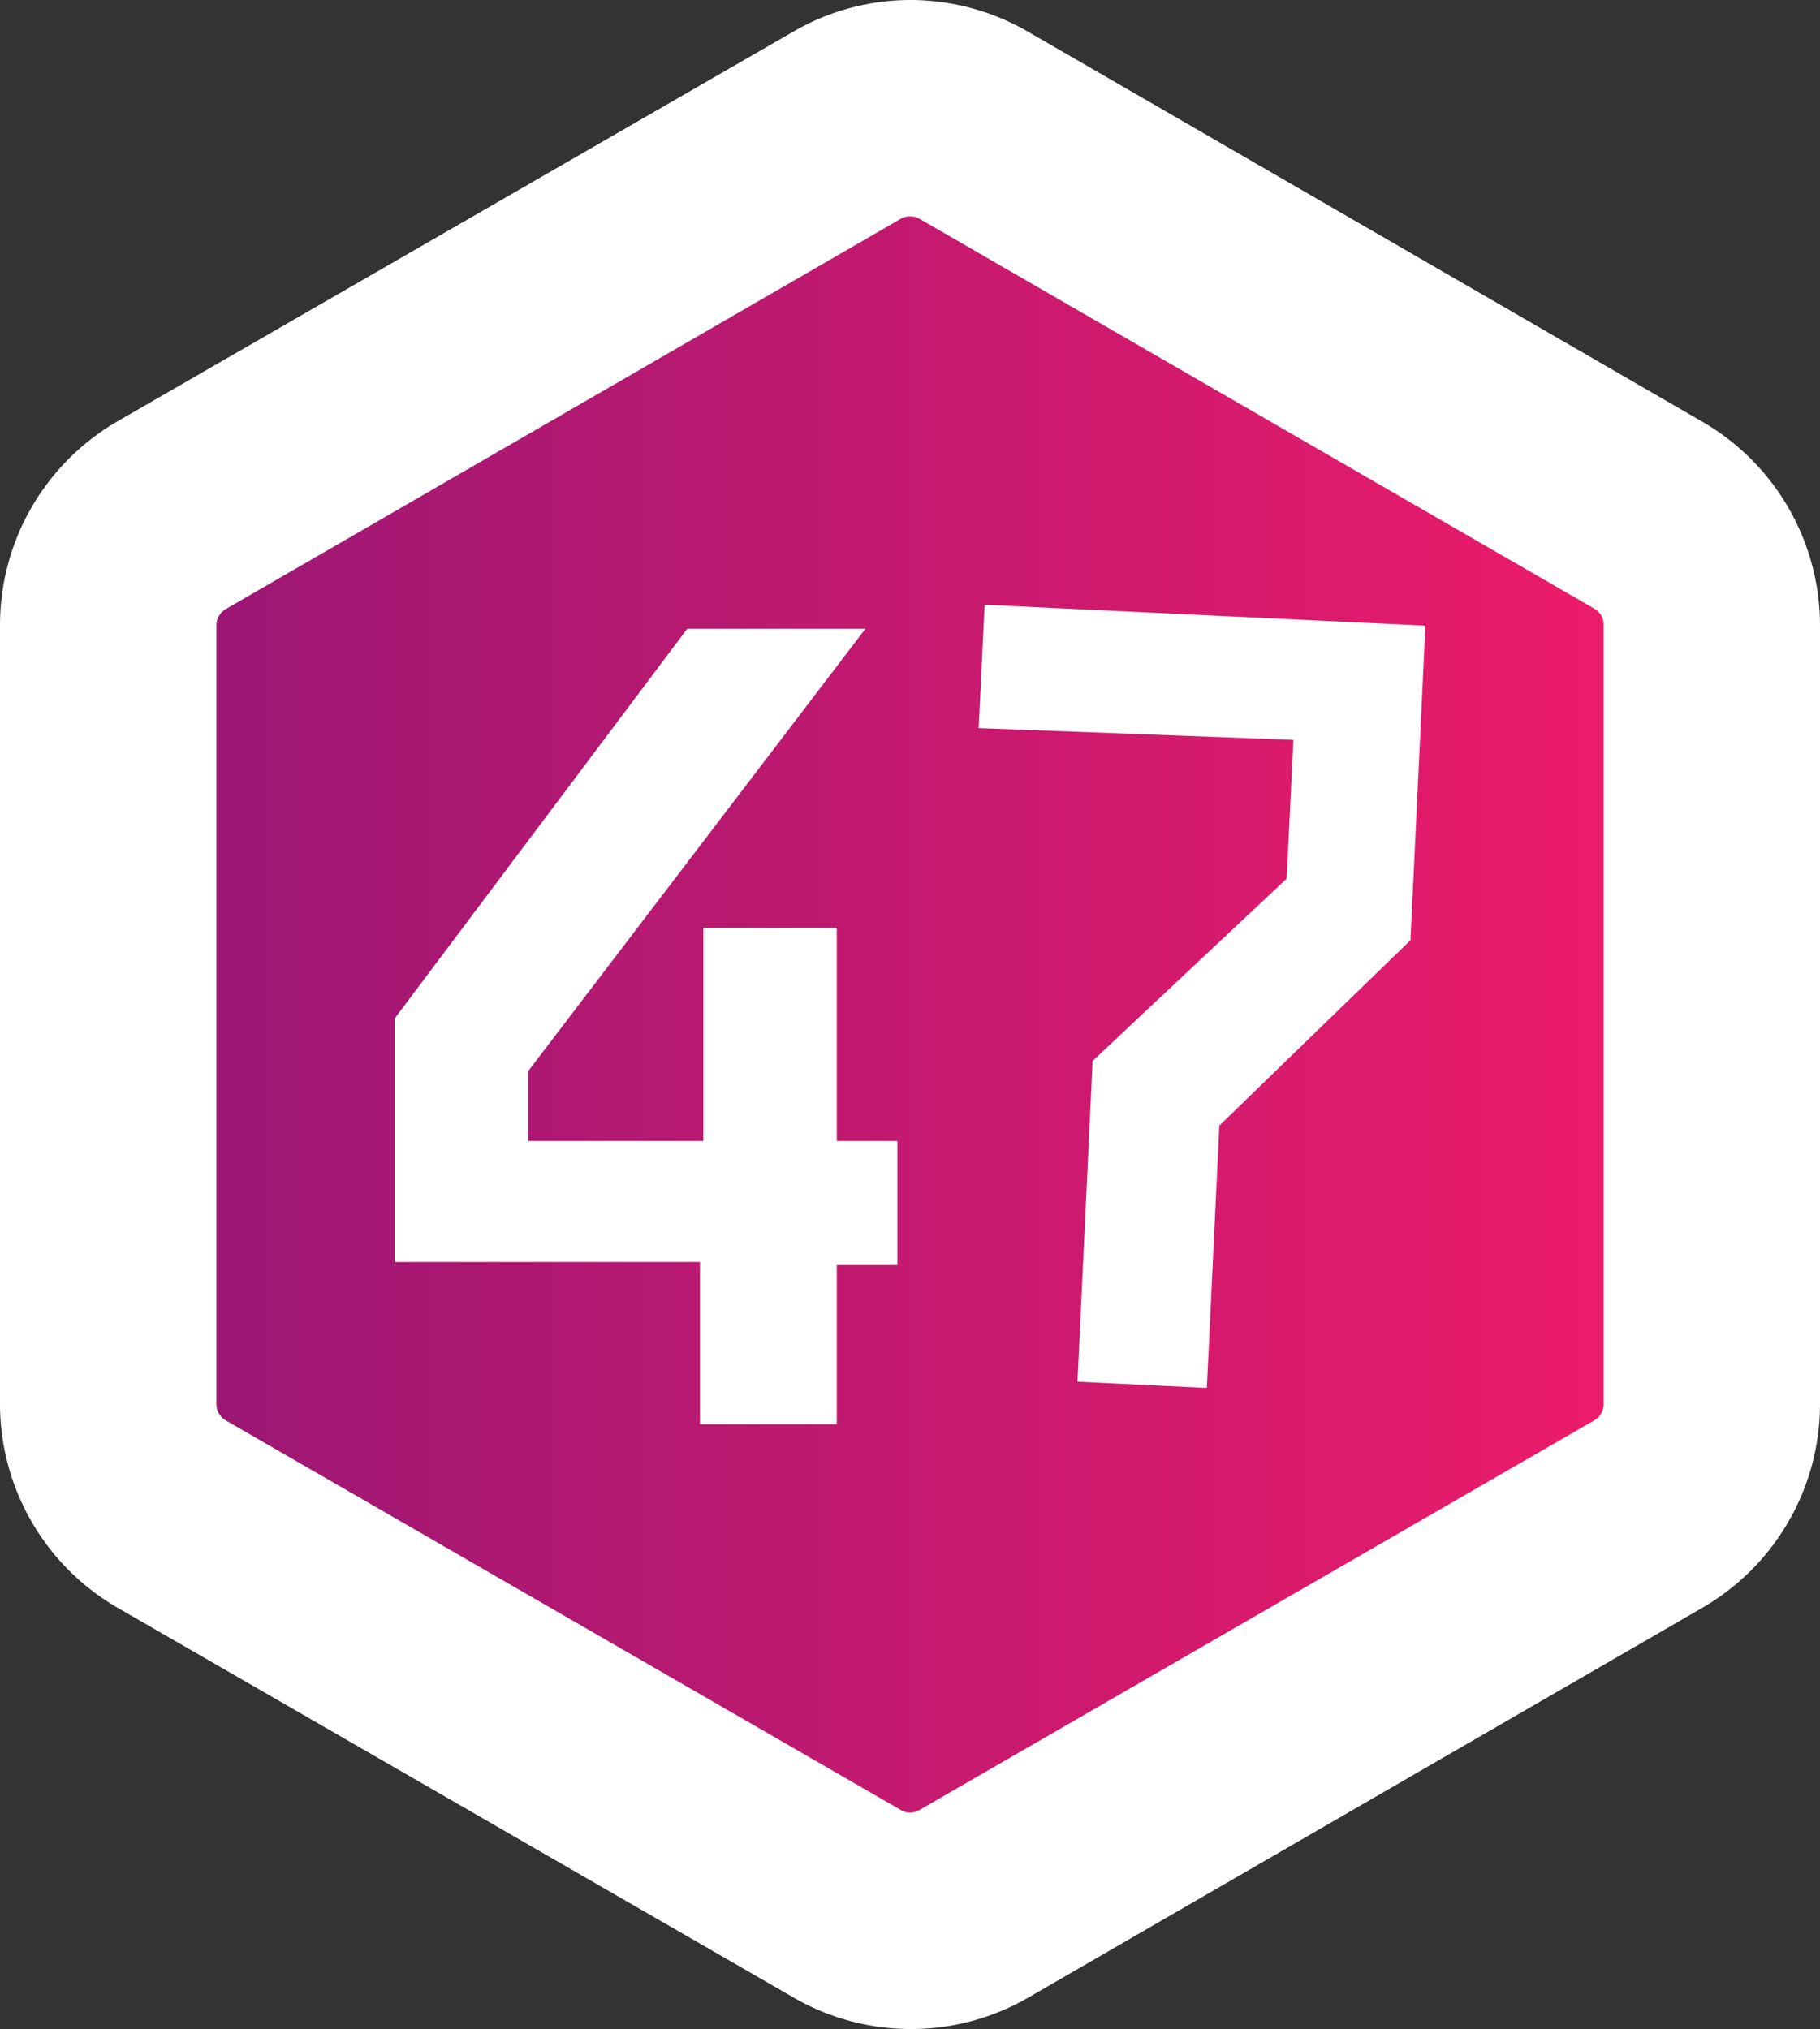 <svg xmlns="http://www.w3.org/2000/svg" xmlns:xlink="http://www.w3.org/1999/xlink" viewBox="0 0 75.69 84.38"><rect x="0" y="0" width="75.69" height="84.38" fill="#333333" stroke="none"/><defs><style>.cls-1{fill:url(#Безымянный_градиент_73);}.cls-2{fill:#fff;}</style><linearGradient id="Безымянный_градиент_73" x1="4.5" y1="42.19" x2="71.19" y2="42.19" gradientUnits="userSpaceOnUse"><stop offset="0" stop-color="#961775"/><stop offset="1" stop-color="#f21c69"/></linearGradient></defs><title>userlevel_47</title><g id="Слой_2" data-name="Слой 2"><g id="Слой_1-2" data-name="Слой 1"><path class="cls-1" d="M37.85,79.88a5.3,5.3,0,0,1-2.64-.71L7.14,63A5.28,5.28,0,0,1,4.5,58.39V26a5.29,5.29,0,0,1,2.64-4.57L35.21,5.21a5.3,5.3,0,0,1,2.64-.71,5.37,5.37,0,0,1,2.65.71l28.05,16.2A5.29,5.29,0,0,1,71.19,26V58.39A5.28,5.28,0,0,1,68.55,63L40.49,79.17A5.36,5.36,0,0,1,37.85,79.88Z"/><path class="cls-2" d="M37.85,9a.78.78,0,0,1,.39.1L66.3,25.31a.76.76,0,0,1,.39.67V58.39a.77.77,0,0,1-.39.68L38.24,75.27a.79.79,0,0,1-.39.11.77.77,0,0,1-.39-.11L9.39,59.07A.79.79,0,0,1,9,58.39V26a.79.79,0,0,1,.39-.67L37.46,9.1a.76.76,0,0,1,.39-.1m0-9A9.74,9.74,0,0,0,33,1.31L4.89,17.52A9.79,9.79,0,0,0,0,26V58.39a9.79,9.79,0,0,0,4.89,8.47L33,83.07a9.76,9.76,0,0,0,9.77,0L70.8,66.86a9.79,9.79,0,0,0,4.89-8.47V26a9.79,9.79,0,0,0-4.89-8.46L42.74,1.31A9.79,9.79,0,0,0,37.85,0Z"/><polygon class="cls-2" points="40.95 25.15 59.28 26.02 58.66 39.1 50.71 46.81 50.19 57.72 44.81 57.46 45.44 44.12 53.51 36.54 53.79 30.77 40.7 30.28 40.95 25.15"/><polygon class="cls-2" points="21.97 44.54 21.97 47.45 29.25 47.45 29.25 38.59 34.8 38.59 34.8 47.45 37.32 47.45 37.32 52.61 34.8 52.61 34.8 59.23 29.11 59.23 29.11 52.48 16.41 52.48 16.41 42.36 28.58 26.15 35.99 26.15 21.97 44.54"/></g></g></svg>
